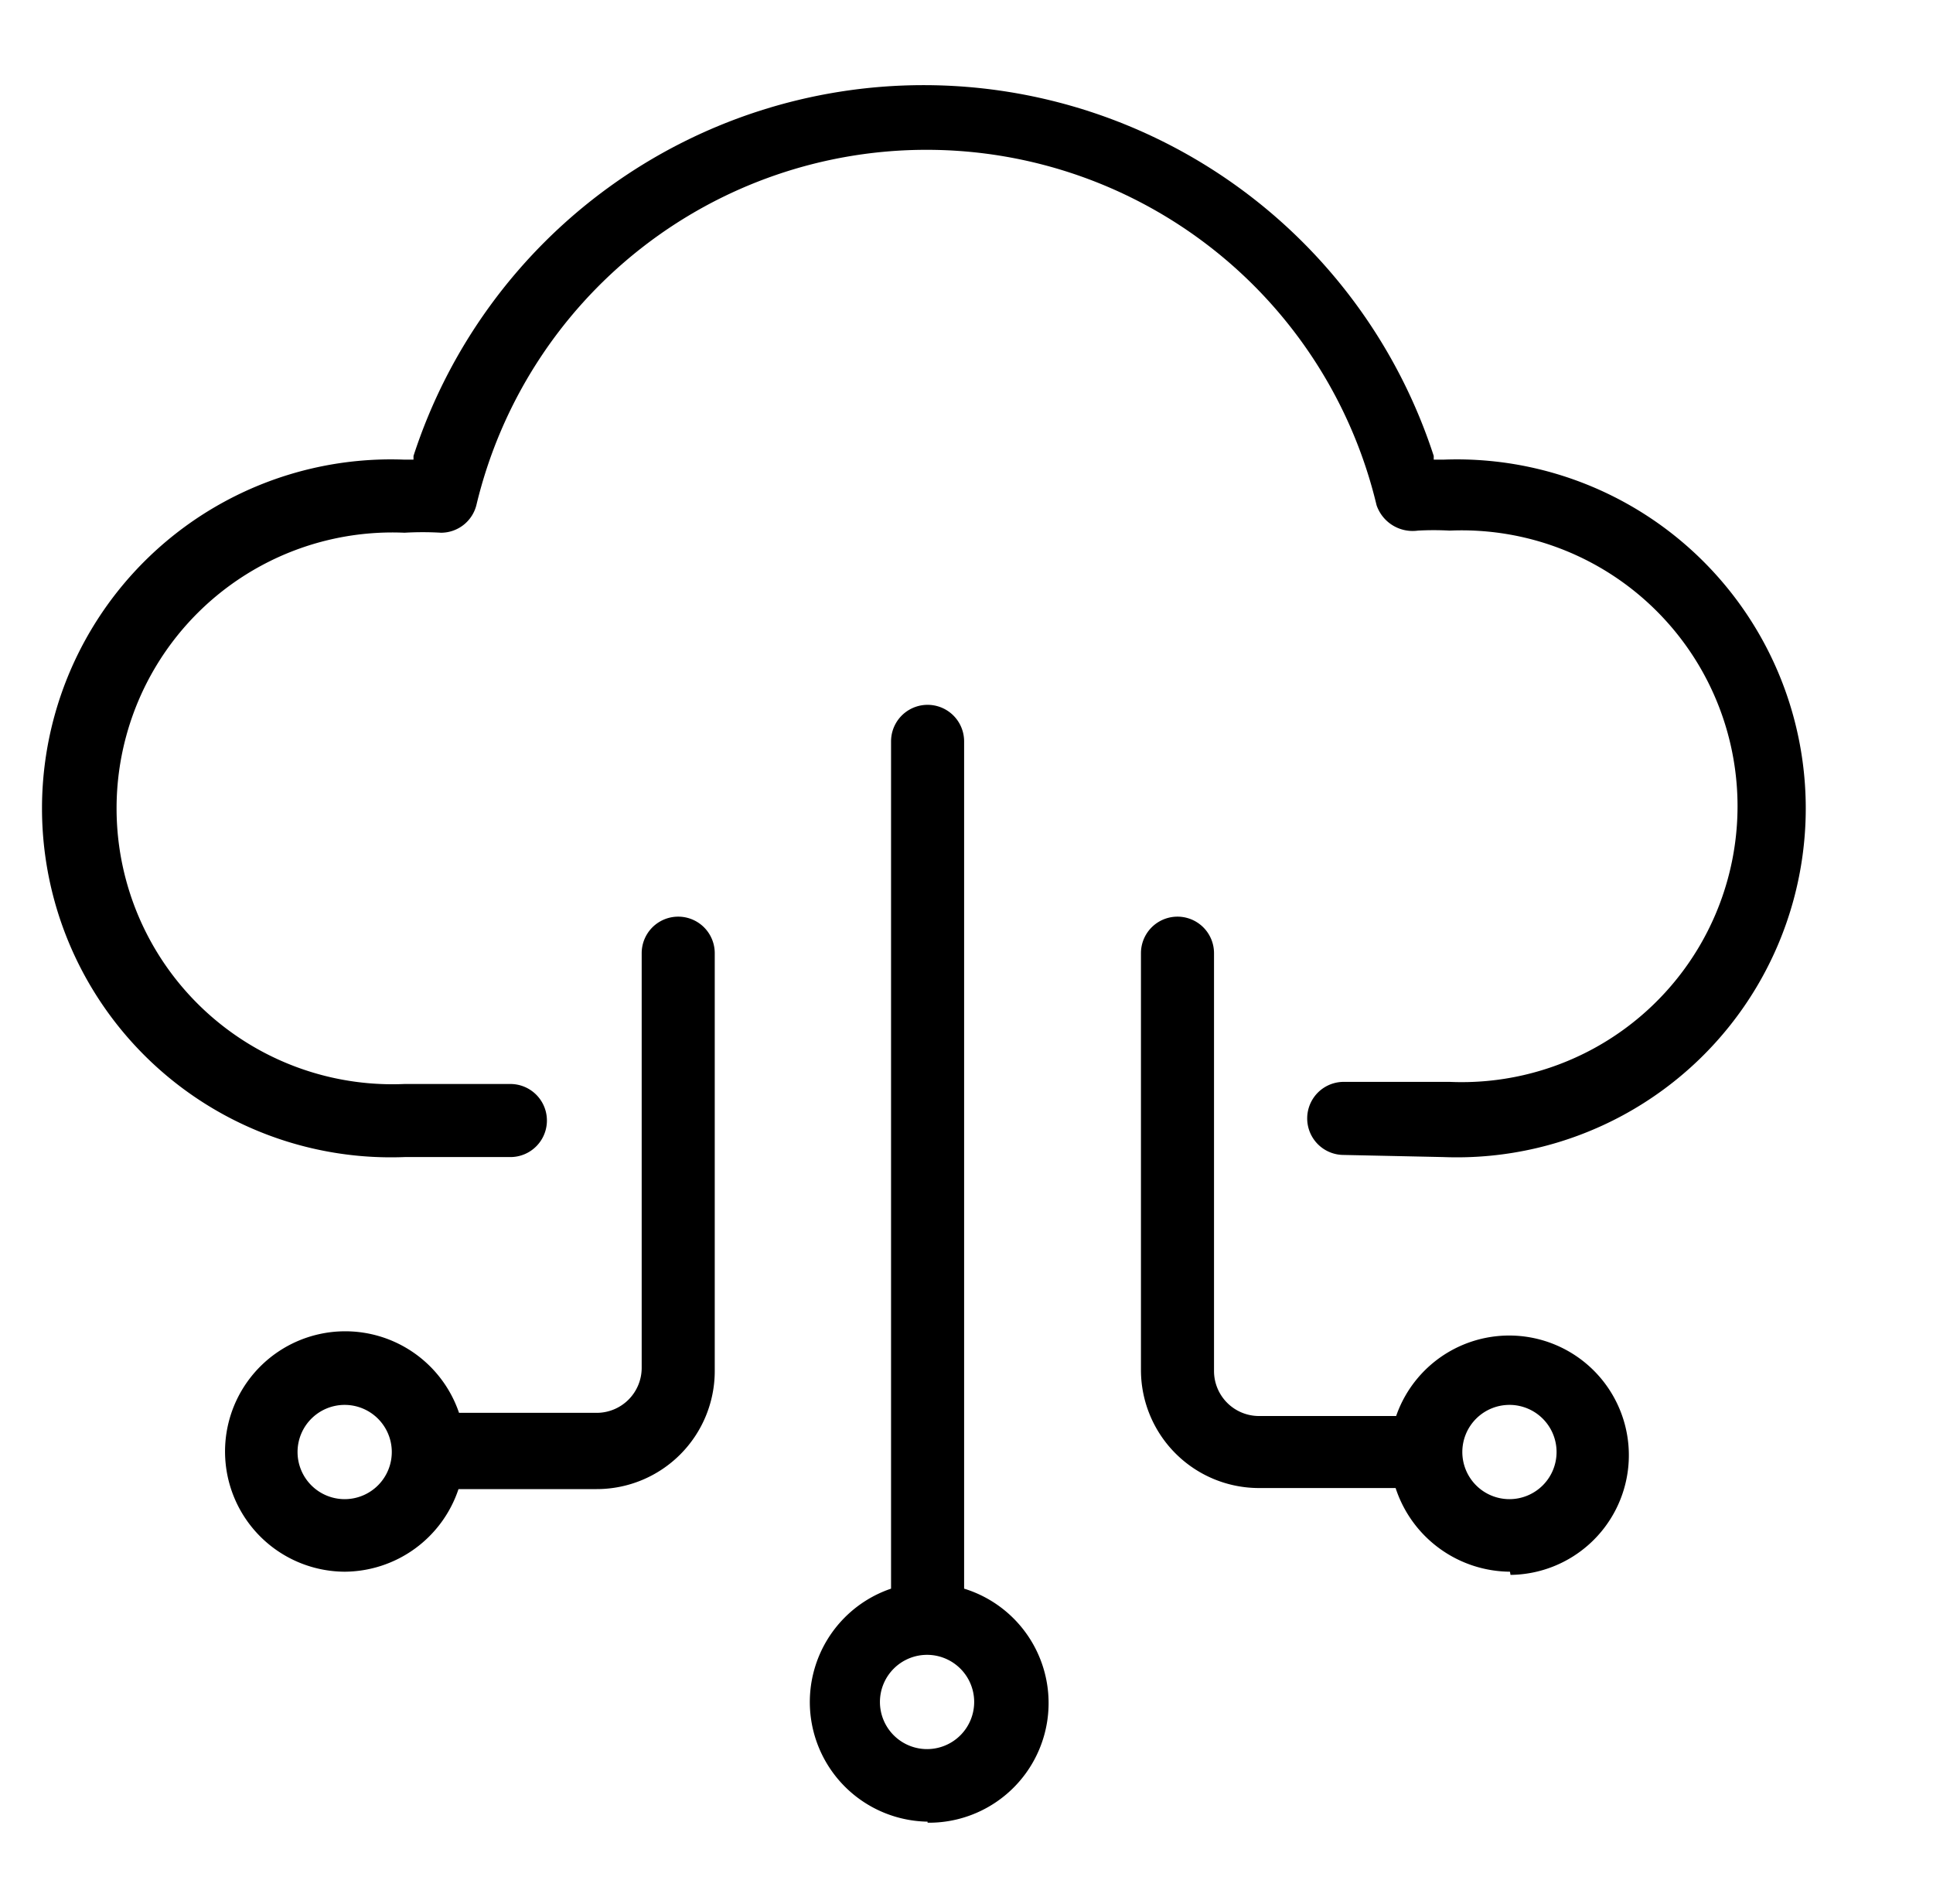 <svg id="Layer_1" data-name="Layer 1" xmlns="http://www.w3.org/2000/svg" viewBox="0 0 36.51 35.95">
  <g>
    <path d="M17.52,34.4A2.26,2.26,0,0,1,16.83,30V14a.69.69,0,1,1,1.38,0V30a2.26,2.26,0,0,1-.69,4.42Zm11-4.72a2.29,2.29,0,0,1-2.16-1.58H23.78a2.23,2.23,0,0,1-2.23-2.23V18a.69.69,0,1,1,1.38,0v7.89a.85.85,0,0,0,.85.85h2.59a2.26,2.26,0,1,1,2.16,3Zm-22,0a2.27,2.27,0,1,1,2.15-3h2.6a.85.85,0,0,0,.85-.85V18a.69.69,0,0,1,1.38,0v7.89a2.23,2.23,0,0,1-2.23,2.23H8.66A2.28,2.28,0,0,1,6.51,29.68Zm11,1.57a.89.89,0,1,0,.88.88A.89.89,0,0,0,17.52,31.25Zm11-4.72a.89.89,0,1,0,.88.88A.89.89,0,0,0,28.53,26.53Zm-22,0a.89.89,0,1,0,.88.88A.89.89,0,0,0,6.51,26.53Z"/>
    <path d="M25.38,21.81a.69.69,0,0,1,0-1.38h2a5.21,5.21,0,1,0,0-10.41,5.47,5.47,0,0,0-.6,0A.72.72,0,0,1,26,9.54,8.74,8.74,0,0,0,9,9.53a.69.69,0,0,1-.67.53,5.87,5.87,0,0,0-.69,0,5.21,5.21,0,1,0,0,10.41h2a.69.69,0,1,1,0,1.38h-2a6.59,6.59,0,1,1,0-13.17h.17l0-.07a10.13,10.13,0,0,1,19.27,0l0,.07h.18a6.59,6.59,0,1,1,0,13.17Z"/>
  </g>
</svg>
